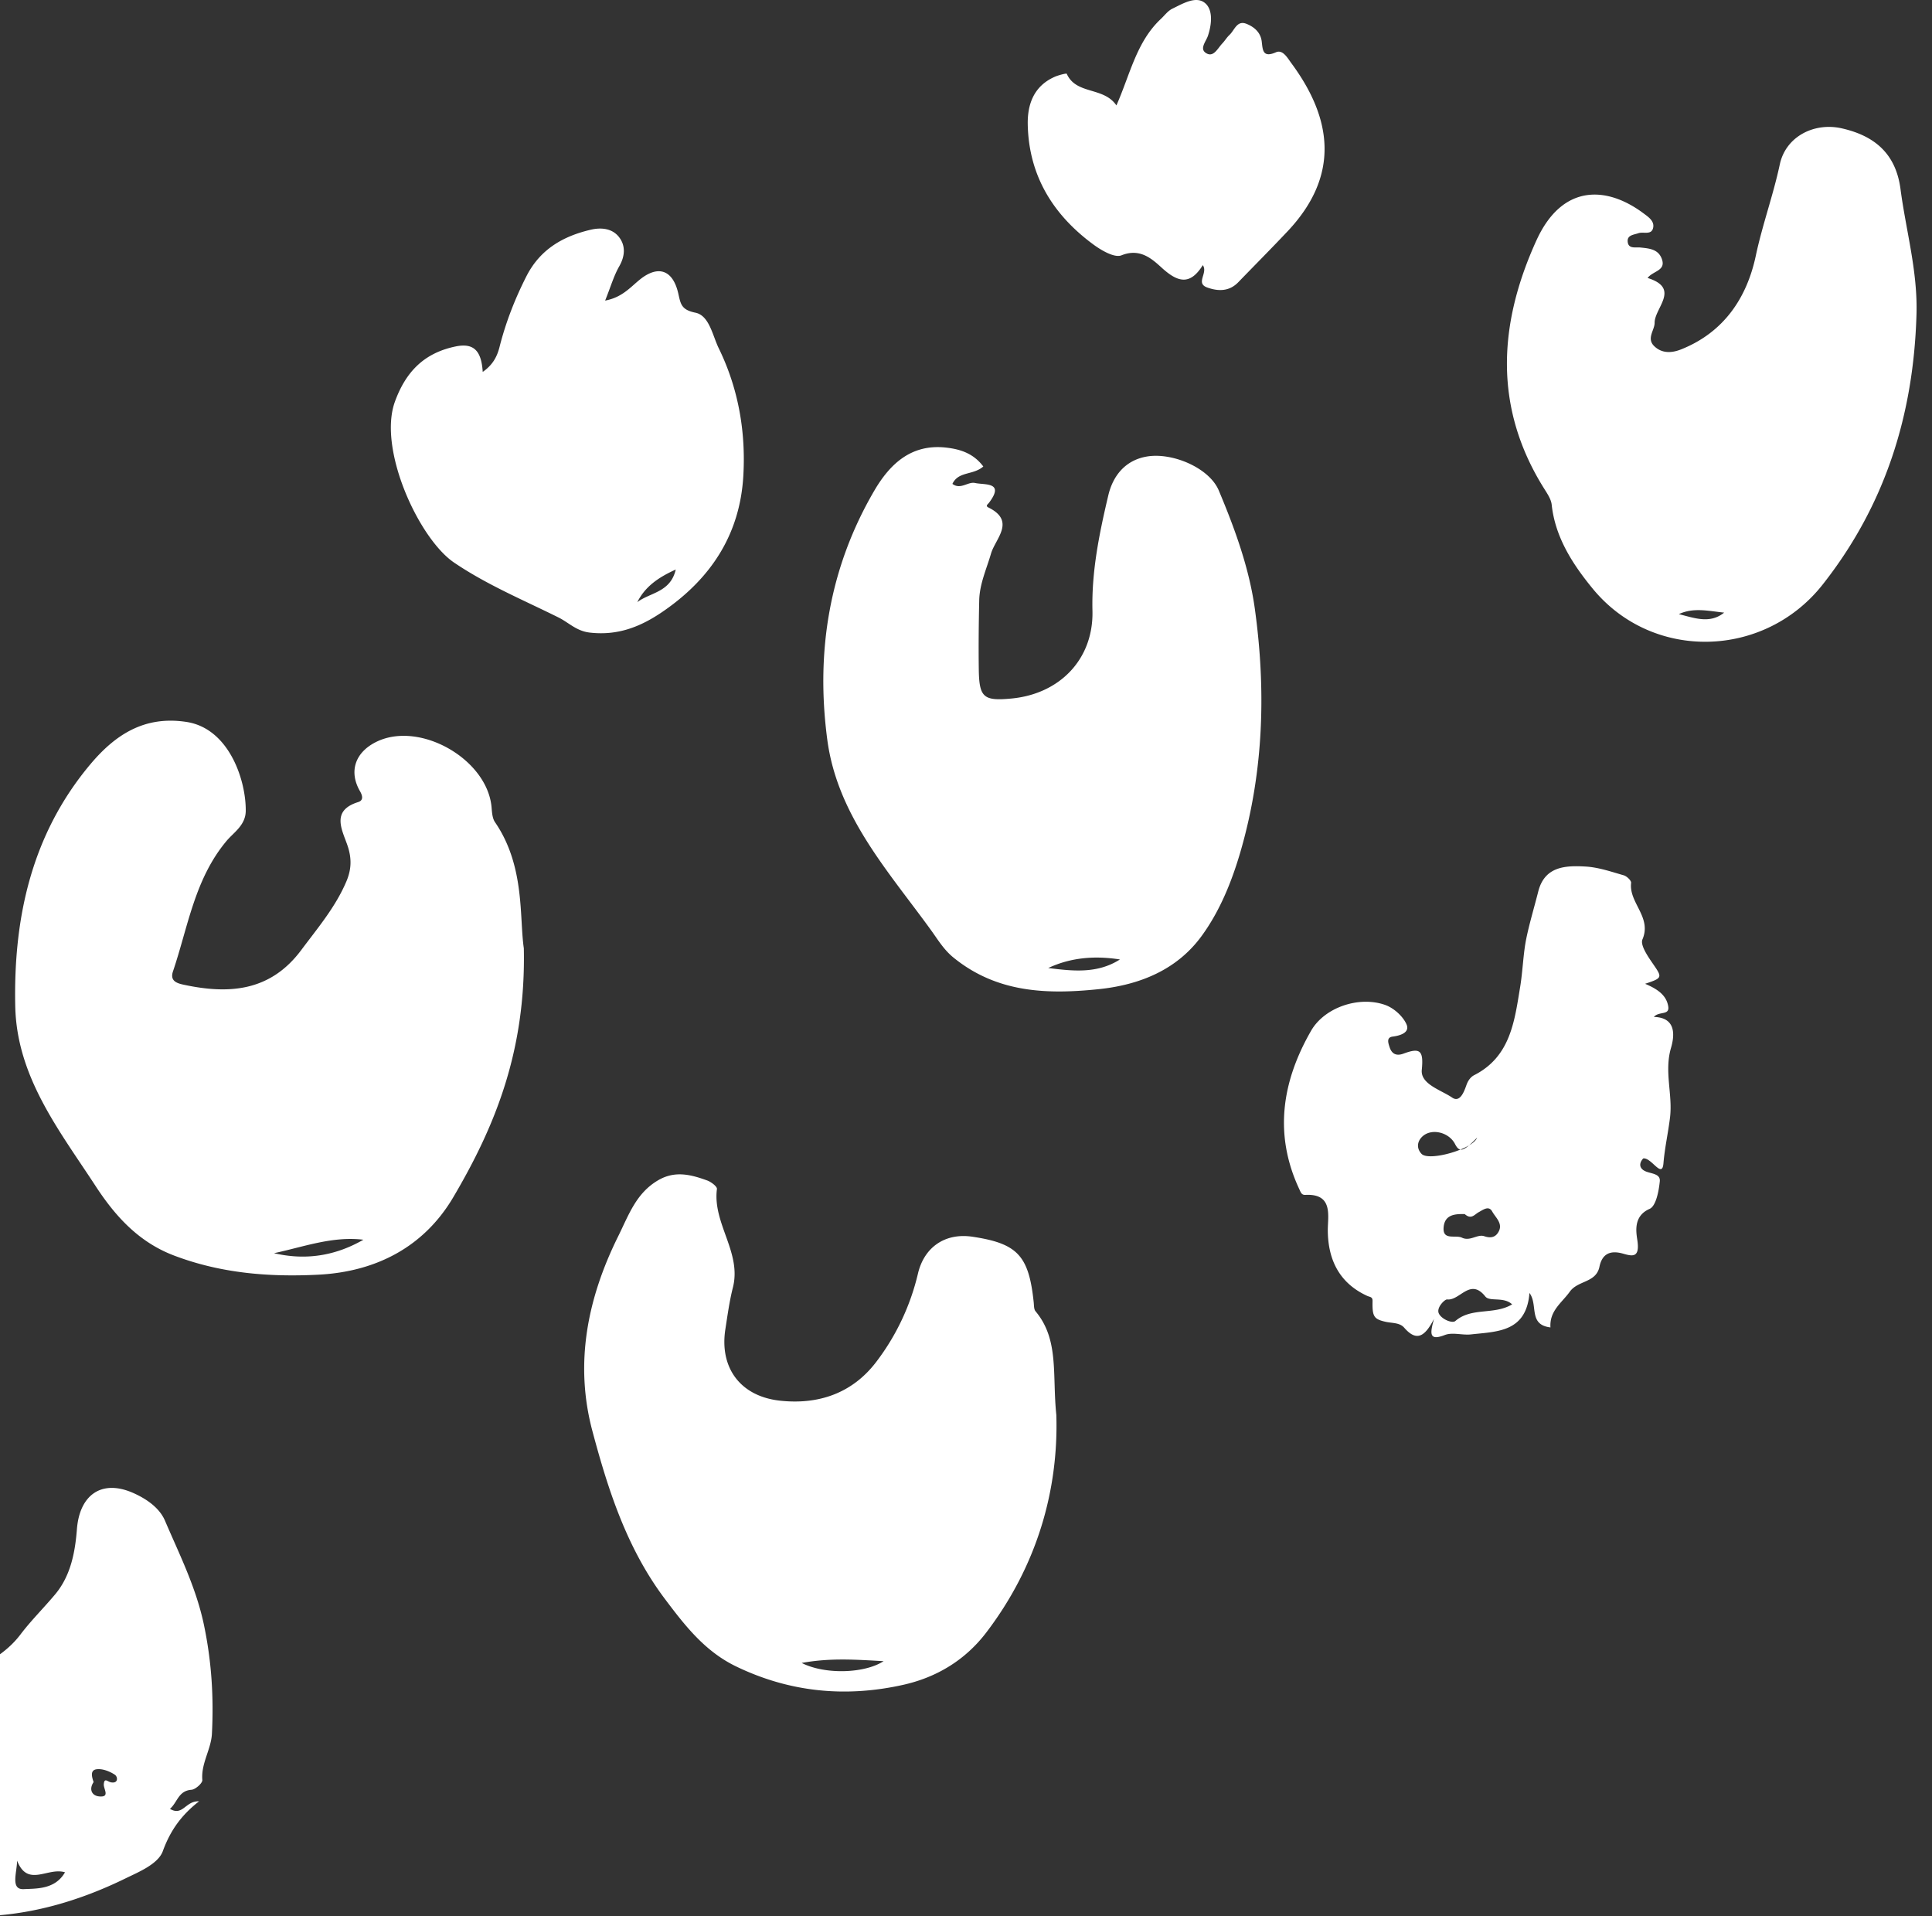 <svg width="121" height="120" fill="none" xmlns="http://www.w3.org/2000/svg"><rect width="100%" height="100%" fill="#333333" stroke="none"/><path fill-rule="evenodd" clip-rule="evenodd" d="M17.162 78.477c1.968.461 3.832.173 5.597-.843-1.937-.235-3.747.45-5.597.843zm15.645-19.095c.134 6.423-1.8 11.15-4.417 15.588-1.835 3.112-4.831 4.668-8.445 4.853-3.079.157-6.11-.083-9.045-1.199-2.214-.84-3.68-2.466-4.905-4.34-2.276-3.488-4.95-6.846-5.04-11.28-.116-5.537 1.024-10.745 4.681-15.116 1.549-1.851 3.386-3.093 6.056-2.677 2.65.413 3.719 3.64 3.699 5.573-.01.895-.756 1.345-1.197 1.87-2.006 2.391-2.415 5.384-3.36 8.175-.195.575.2.733.64.829 2.858.62 5.453.438 7.396-2.168 1.03-1.38 2.145-2.69 2.826-4.299.324-.765.34-1.466.055-2.281-.337-.966-1.018-2.154.68-2.682.347-.108.276-.404.113-.686-.712-1.237-.3-2.441 1.04-3.093 2.718-1.32 6.94 1.093 7.203 4.108.027.317.047.686.216.931 1.886 2.747 1.516 5.95 1.804 7.894zm37.334.701c-1.552-.243-3.062-.133-4.49.536 1.543.194 3.079.366 4.49-.536zm-8.557-30.87c-.649.562-1.551.284-1.935 1.088.507.387.972-.151 1.413-.056.616.135 1.879-.083.88 1.237-.074.097-.246.195-.037.298 1.73.854.435 1.953.163 2.882-.282.971-.717 1.902-.74 2.932-.032 1.44-.046 2.881-.027 4.32.024 1.768.298 1.995 2.05 1.828 3.022-.287 5.142-2.465 5.069-5.493-.06-2.482.433-4.858.992-7.227.288-1.221 1.054-2.2 2.41-2.433 1.598-.275 3.915.708 4.51 2.126 1.002 2.386 1.904 4.852 2.259 7.416.7 5.06.556 10.109-.862 15.07-.555 1.937-1.31 3.825-2.48 5.424-1.54 2.102-3.85 3.048-6.428 3.317-3.257.34-6.395.234-9.118-1.988-.596-.487-.973-1.123-1.379-1.685-2.674-3.7-5.877-7.177-6.511-11.946-.73-5.493.116-10.761 2.945-15.6.982-1.679 2.325-2.94 4.499-2.694.887.1 1.714.363 2.327 1.184zm-11.375 74.924c1.46.742 3.947.662 5.13-.112-1.705-.094-3.332-.218-5.13.112zm15.949-15.522c.14 4.717-1.215 9.451-4.385 13.612-1.317 1.73-3.11 2.813-5.209 3.281-3.604.805-7.11.467-10.466-1.155-1.952-.943-3.198-2.55-4.473-4.248-2.368-3.154-3.538-6.8-4.522-10.486-1.125-4.216-.33-8.28 1.614-12.201.667-1.348 1.125-2.705 2.51-3.512 1.055-.614 2.061-.348 3.074.021.243.09.62.378.6.53-.282 2.162 1.56 3.967 1 6.17-.217.854-.335 1.734-.471 2.607-.379 2.422.94 4.21 3.428 4.48 2.423.263 4.55-.476 6.044-2.46a14.629 14.629 0 002.587-5.492c.391-1.671 1.71-2.57 3.414-2.316 2.831.424 3.535 1.183 3.84 4.133.018.184.008.413.113.537 1.492 1.785 1.035 3.97 1.302 6.499zm38.987-50.157c.972.239 1.942.629 2.838-.095-.958-.096-1.915-.34-2.838.095zm-1.957-21.051c2.087.65.433 1.876.44 2.808.004.458-.526.976-.025 1.46.487.473 1.104.438 1.7.198 2.66-1.066 4.099-3.215 4.661-5.854.412-1.938 1.091-3.791 1.504-5.724.37-1.734 2.139-2.652 3.884-2.257 2.084.472 3.387 1.609 3.676 3.804.343 2.61 1.08 5.13 1.001 7.84-.181 6.302-1.965 11.962-5.877 16.925-3.65 4.63-10.645 4.831-14.402.255-1.218-1.484-2.347-3.187-2.568-5.256-.036-.34-.265-.678-.457-.984-3.21-5.092-2.878-10.345-.5-15.566 1.629-3.574 4.428-3.401 6.704-1.699.285.213.678.467.613.874-.084.523-.607.263-.927.372-.303.103-.724.117-.672.548.054.45.482.316.789.348.559.059 1.146.096 1.361.754.231.71-.574.712-.905 1.154zm-97.325 94.19c-.305.451-.113.852.342.897.714.07.271-.461.296-.764.034-.431.236-.157.45-.117.472.088.433-.351.24-.478-.32-.211-.764-.384-1.129-.341-.43.049-.313.472-.199.803zm-1.792 5.65c-1.09-.337-2.334.974-3.001-.731-.003.737-.436 1.829.421 1.785.783-.04 1.961.028 2.58-1.054zm6.572-3.973c.809.482.97-.514 1.824-.472-1.157.901-1.82 1.885-2.27 3.121-.298.817-1.538 1.315-2.328 1.702-2.802 1.372-5.82 2.285-8.982 2.374-.958.027-1.881-.573-2.887-.642a.619.619 0 01-.582-.666c.005-.097.178-.276.25-.265.577.093.983.045.698-.7-.128-.333-.081-.794-.525-.918-.779-.219-.167.886-.767.835-.572.486.175-1.901-.863-.374-.065-.052-.163-.091-.191-.159-.617-1.486-2.063-2.314-2.867-3.706-.766-1.326-1.75-2.526-2.328-3.984-1.738-4.376-2.289-8.882-1.418-13.513.453-2.409 1.982-3.39 4.188-2.961.755.146 1.34.524 1.64 1.168 1.137 2.437 2.85 4.705 1.96 7.713-.275.931.253 1.925.916 2.686.409.469.908.749 1.6.396 1.322-.675 2.636-1.321 3.571-2.555.668-.882 1.464-1.666 2.175-2.516.982-1.174 1.25-2.665 1.36-4.076.167-2.152 1.553-3.16 3.562-2.254.817.369 1.612.92 1.956 1.725.911 2.129 1.946 4.176 2.438 6.522.48 2.291.617 4.517.5 6.807-.05.996-.69 1.864-.601 2.907.016.193-.431.592-.685.611-.822.061-.873.793-1.344 1.194zM92.509 71.24c-.846.873-1.096.957-1.381.402-.386-.752-1.487-1.008-2.055-.463-.349.334-.342.769-.04 1.08.47.485 3.218-.299 3.476-1.018zm2.196 10.443c-.532-.502-1.407-.15-1.68-.494-.951-1.197-1.59.277-2.392.184-.141-.016-.68.504-.525.866.158.368.843.654 1.042.483 1.024-.878 2.414-.358 3.555-1.04zm-2.972-5.656c-.565-.008-1.224.01-1.315.782-.107.91.73.499 1.144.697.514.246.971-.24 1.397-.092.465.16.747.025.916-.318.245-.497-.214-.856-.419-1.23-.217-.393-.578-.099-.84.04-.268.143-.467.491-.883.12zm11.298-14.42c.726.308 1.339.687 1.451 1.423.087.572-.58.279-.902.652 1.539.036 1.234 1.389 1.071 1.95-.43 1.48.115 2.895-.058 4.341-.114.95-.333 1.913-.412 2.874-.081.997-.749-.377-1.267-.304-.272.296-.252.607.096.784.358.182.992.145.942.649-.061.612-.238 1.55-.637 1.725-1.075.469-.826 1.535-.76 2.028.142 1.066-.344.935-.909.775-.819-.232-1.31.03-1.474.823-.21 1.013-1.348.846-1.856 1.56-.5.698-1.28 1.192-1.212 2.238-1.406-.168-.756-1.407-1.314-2.158-.198 2.455-2.013 2.413-3.656 2.595-.546.062-1.164-.148-1.644.038-1.005.39-.932-.096-.677-1.013-.561 1.093-1.079 1.465-1.868.556-.286-.329-.76-.278-1.166-.37-.746-.167-.837-.34-.817-1.302.005-.27-.166-.243-.333-.32-1.713-.784-2.457-2.218-2.47-4.097-.006-.895.36-2.32-1.406-2.228-.243.013-.291-.172-.37-.339-1.621-3.45-1.093-6.767.73-9.94.842-1.465 2.997-2.194 4.634-1.618.536.188 1.11.698 1.338 1.208.227.507-.343.709-.862.776-.404.051-.28.398-.193.664.144.445.445.56.87.403 1.034-.384 1.267-.212 1.146 1.014-.089.898 1.191 1.255 1.907 1.742.486.33.744-.377.887-.783.104-.293.264-.512.5-.632 2.265-1.16 2.514-3.383 2.866-5.515.165-1 .19-2.078.383-3.024.196-.96.5-1.964.75-2.953.402-1.585 1.708-1.636 2.959-1.565.808.045 1.609.324 2.398.55.191.055.477.332.46.475-.151 1.247 1.309 2.138.71 3.538-.151.353.333 1.058.649 1.516.6.87.622.897-.484 1.264zM42.32 35.666c-1.133.513-1.93 1.093-2.406 2.043.777-.603 2.078-.603 2.407-2.043zM37.9 18.823c1.053-.196 1.568-.823 2.16-1.305 1.146-.934 2.083-.636 2.422.867.148.652.184 1.015 1.07 1.196.875.179 1.07 1.428 1.468 2.24 1.223 2.508 1.693 5.202 1.534 7.971-.211 3.694-2.049 6.465-5.071 8.525-1.385.945-2.81 1.5-4.556 1.295-.83-.097-1.31-.628-1.95-.946-2.203-1.094-4.478-2.041-6.535-3.434-2.212-1.497-4.788-7.105-3.709-10.078.691-1.905 1.857-3.054 3.794-3.457 1.114-.232 1.623.23 1.705 1.593.599-.42.889-.91 1.054-1.565.388-1.534.959-3 1.68-4.42.855-1.683 2.276-2.506 4.024-2.918.687-.162 1.372-.076 1.789.472.406.533.37 1.176.002 1.82-.34.595-.532 1.274-.882 2.144zm32.02-12.22c.866-1.962 1.258-3.988 2.786-5.419.234-.219.438-.505.714-.638.658-.318 1.494-.834 2.063-.343.494.426.412 1.326.162 2.058-.122.352-.571.835-.056 1.094.437.22.686-.346.965-.636.16-.168.28-.376.449-.534.314-.293.466-.929 1.058-.694.473.186.89.527.96 1.107.064.538.06 1.04.896.674.426-.185.725.368.956.68 2.552 3.45 3.08 7.02-.237 10.537-1.014 1.075-2.056 2.123-3.084 3.185-.565.584-1.25.576-1.936.333-.773-.274.06-.902-.285-1.404-.786 1.264-1.543 1.096-2.55.184-.623-.565-1.37-1.27-2.544-.798-.433.174-1.255-.306-1.76-.678-2.528-1.86-4.05-4.322-4.11-7.527-.023-1.271.394-2.398 1.68-2.97.246-.11.743-.236.762-.194.59 1.326 2.307.797 3.112 1.983z" fill="#fff"/></svg>